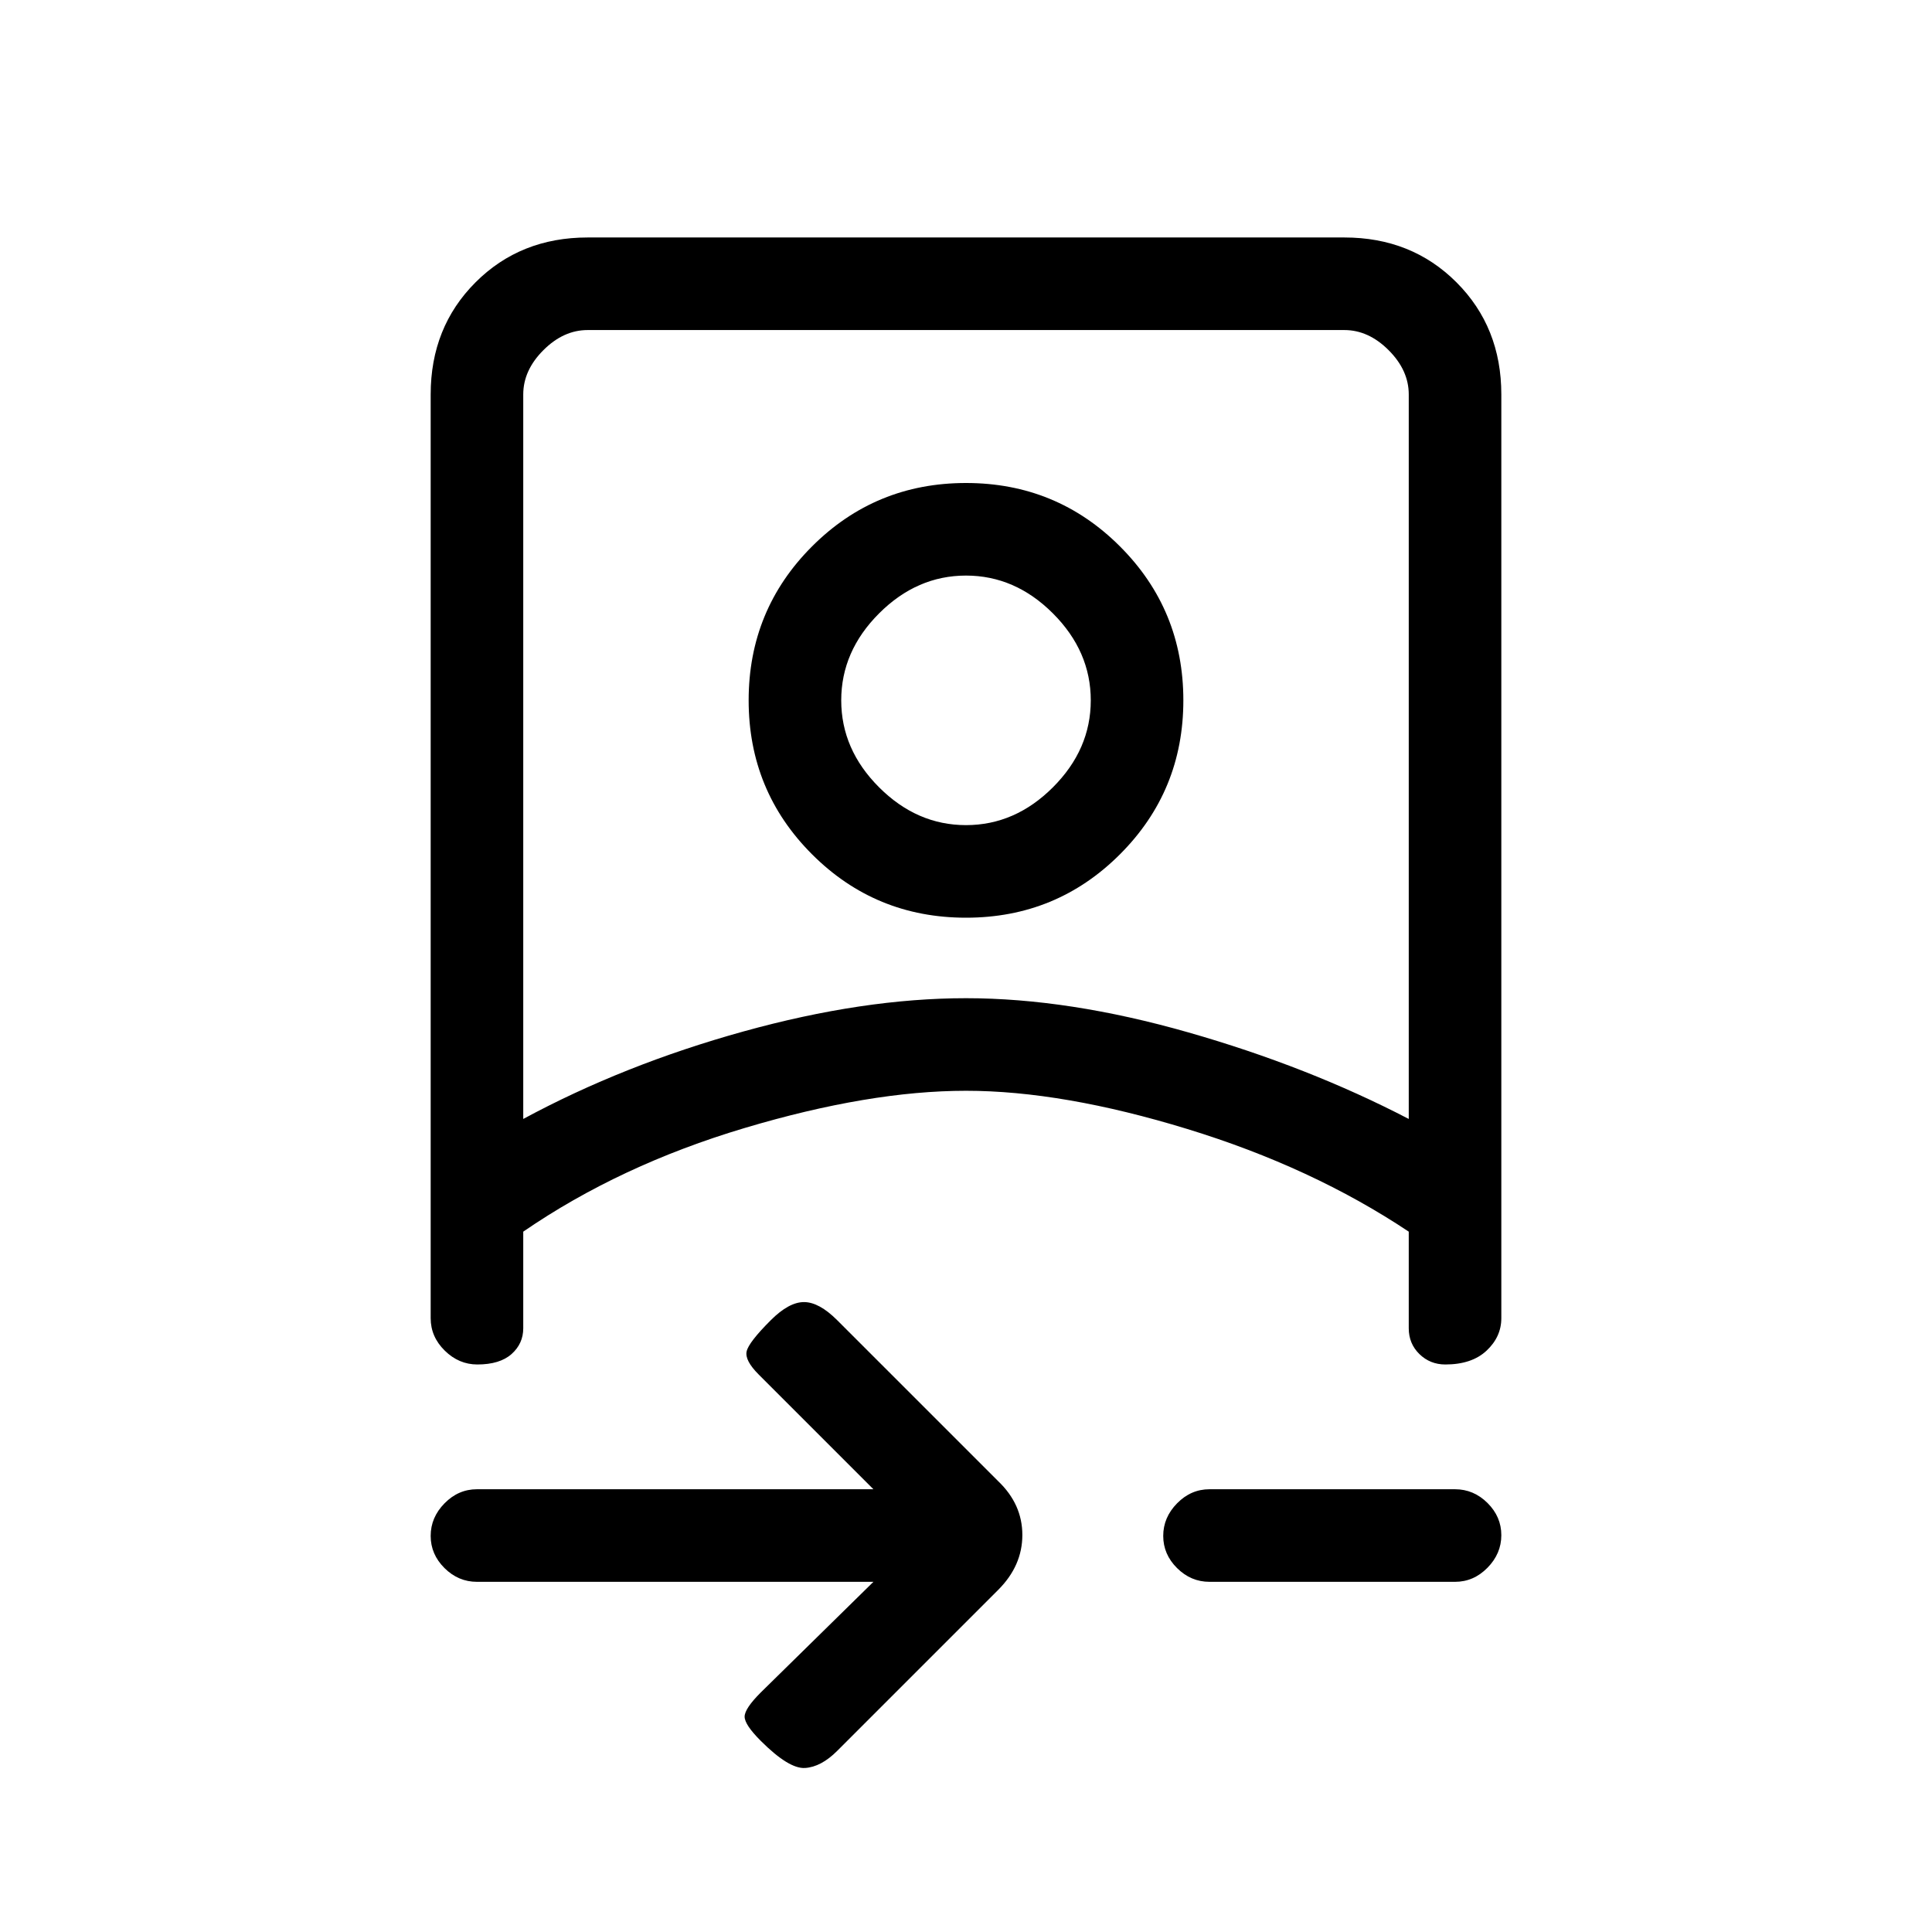 <svg xmlns="http://www.w3.org/2000/svg" height="20" viewBox="0 -960 960 960" width="20"><path d="M434-174H237q-9.25 0-16.12-6.82-6.88-6.83-6.88-16 0-9.18 6.88-16.18 6.87-7 16.12-7h197l-57-57q-7-7-6-11.5t12-15.5q9-9 16.5-9t16.5 9l80 80q12 11.45 12 26.73Q508-182 496-170l-80 80q-8 8-16 8.5T378-95q-8-8-8-12t8-12l56-55ZM214-764q0-33.42 22.29-55.71T292-842h376q33.42 0 55.71 22.29T746-764v459q0 9.25-7.32 16.12-7.33 6.88-20.5 6.88-7.58 0-12.88-5.17-5.3-5.18-5.3-12.83v-48q-48-32-110-51t-110-19q-48 0-110 18.5T260-348v48q0 7.65-5.82 12.83-5.83 5.17-17 5.17-9.18 0-16.18-6.88-7-6.87-7-16.12v-459Zm46 360q50-27 109.5-43.5T480-464q51 0 110.5 17T700-404v-360q0-12-10-22t-22-10H292q-12 0-22 10t-10 22v360Zm341 230q-9.25 0-16.12-6.82-6.88-6.83-6.88-16 0-9.18 6.88-16.18 6.87-7 16.12-7h122q9.25 0 16.13 6.82 6.87 6.83 6.87 16 0 9.18-6.87 16.18-6.88 7-16.13 7H601ZM480-418Zm0-86q-45 0-76.5-31.5T372-612q0-45 31.5-76.5T480-720q45 0 76.5 31.5T588-612q0 45-31.5 76.5T480-504Zm0-46q24.4 0 43.2-18.8Q542-587.6 542-612q0-24.4-18.8-43.2Q504.4-674 480-674q-24.4 0-43.2 18.8Q418-636.4 418-612q0 24.4 18.8 43.2Q455.6-550 480-550Zm0-62Z"/></svg>